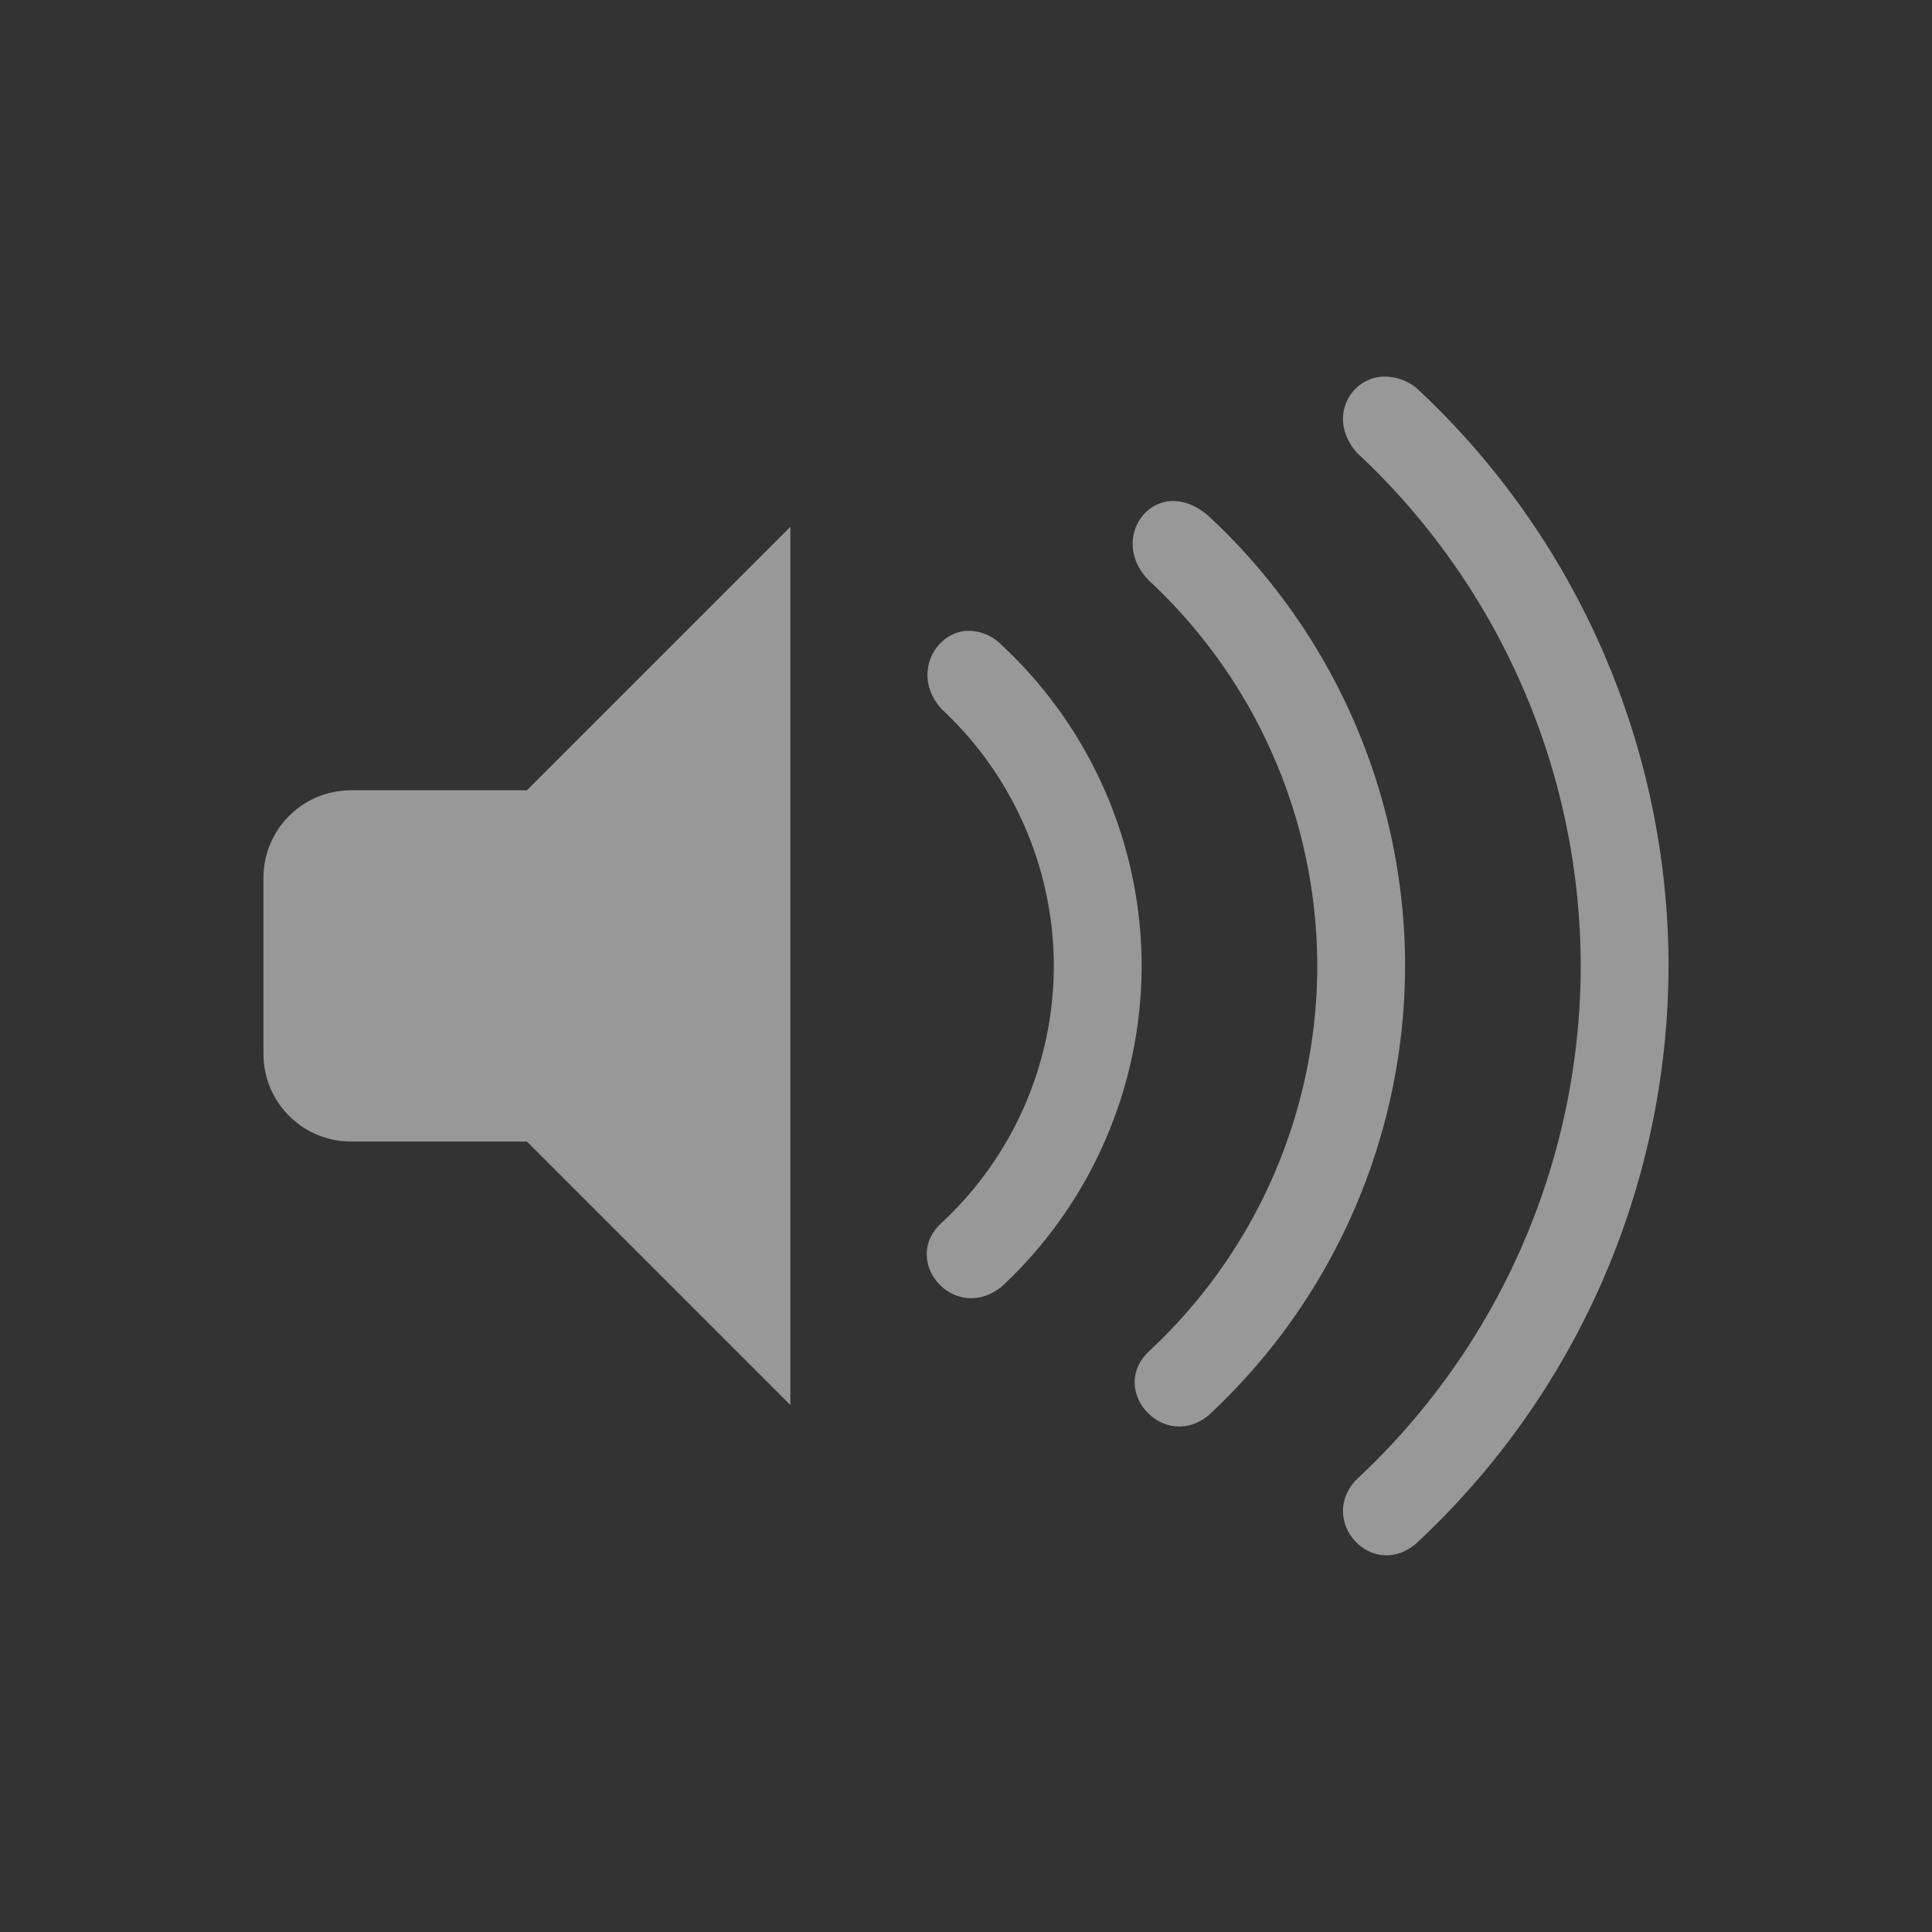 <svg width="22" height="22" version="1.1" xmlns="http://www.w3.org/2000/svg">
 <rect width="100%" height="100%" fill="#333333" stroke="none"/>
 <defs>
  <style id="current-color-scheme" type="text/css">
   .ColorScheme-Text { color:#fefefe; } .ColorScheme-Highlight { color:#3fbdbd; }
  </style>
 </defs>
 <path d="m15.738 4.289c-0.376 0.027-0.625 0.488-0.283 0.87a8 8 0 0 1 2.545 5.84 8 8 0 0 1-2.555 5.85c-0.445 0.472 0.18 1.15 0.678 0.73a9 9 0 0 0 2.877-6.58 9 9 0 0 0-2.862-6.573 0.579 0.579 0 0 0-0.4-0.137zm-2.39 1.416c-0.396 0.012-0.643 0.534-0.256 0.914a6 6 0 0 1 1.908 4.38 6 6 0 0 1-1.916 4.388c-0.469 0.446 0.173 1.147 0.68 0.728a7 7 0 0 0 2.236-5.116 7 7 0 0 0-2.225-5.111c-0.147-0.134-0.296-0.186-0.428-0.182zm-4.348 0.294-3 3h-2c-0.554 0-1 0.446-1 1v2c0 0.554 0.446 1 1 1h2l3 3zm2.017 1.184c-0.376 0.016-0.644 0.513-0.29 0.896a4 4 0 0 1 1.273 2.92 4 4 0 0 1-1.278 2.926c-0.472 0.43 0.14 1.152 0.68 0.73a5 5 0 0 0 1.598-3.656 5 5 0 0 0-1.59-3.65 0.536 0.536 0 0 0-0.393-0.166z" class="ColorScheme-Text" fill="currentColor" opacity=".5"/>
</svg>
